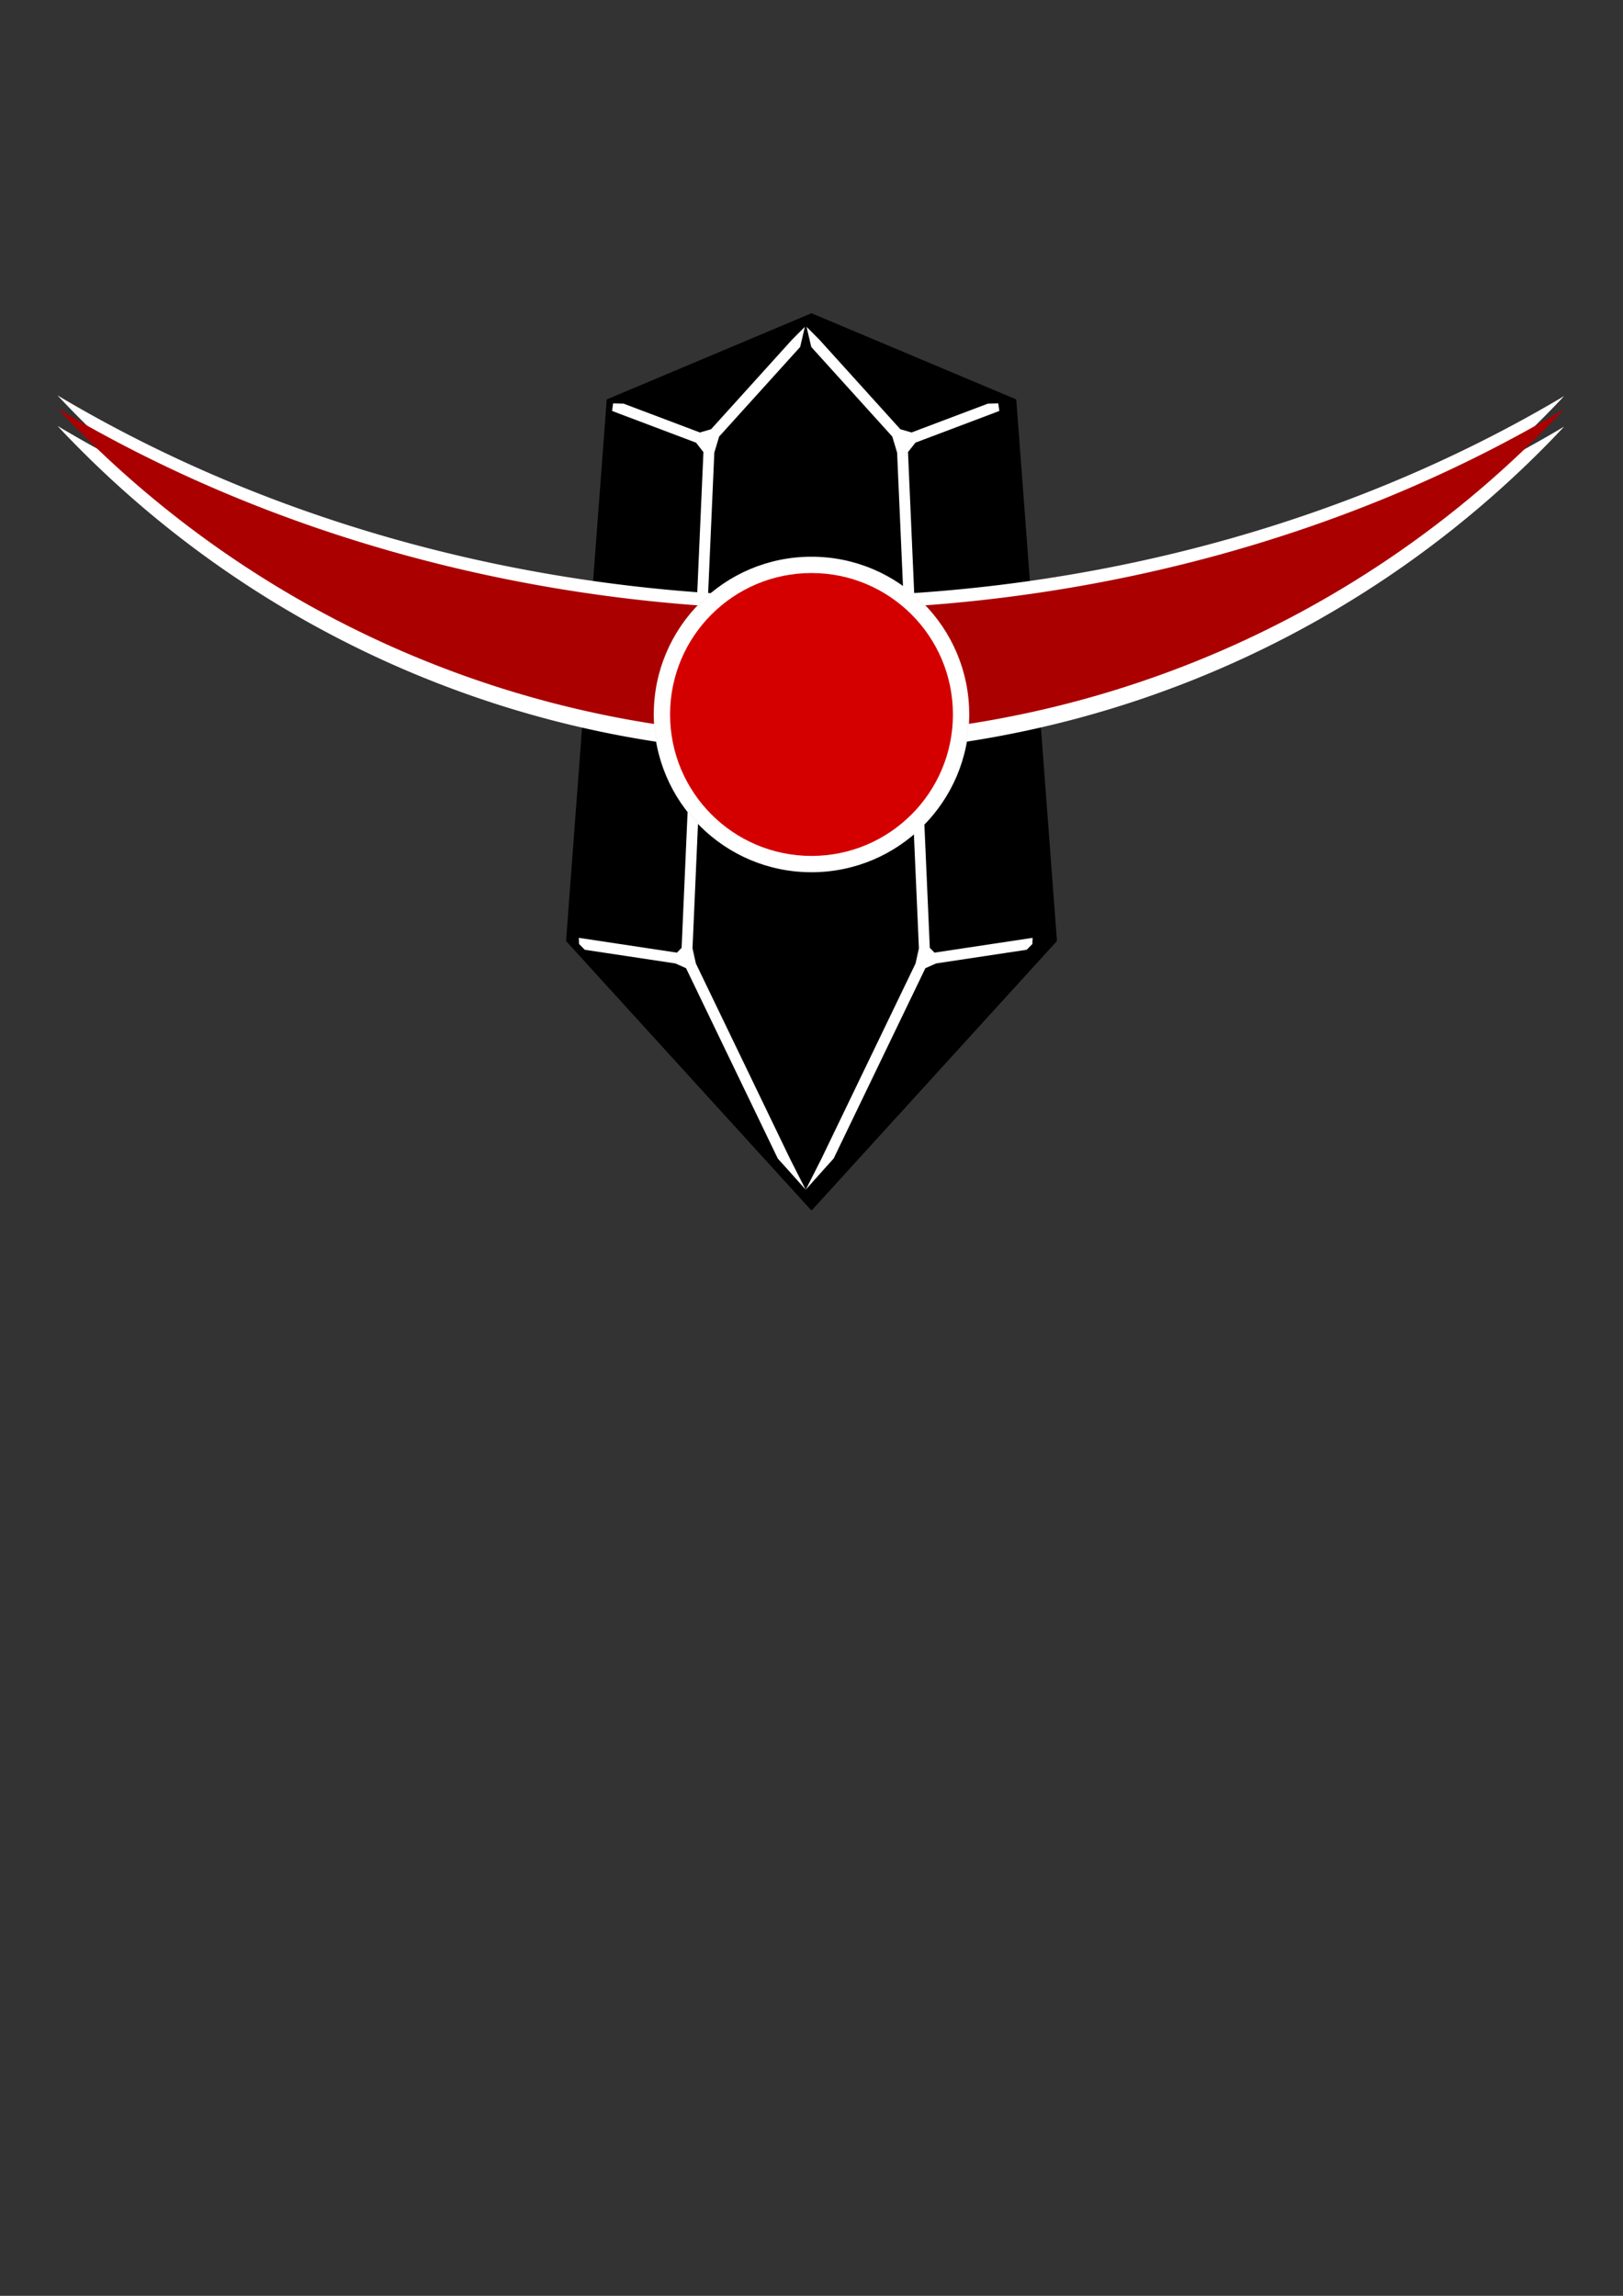 <?xml version="1.0" encoding="UTF-8" standalone="no"?>
<!-- Created with Inkscape (http://www.inkscape.org/) -->

<svg
   xmlns:dc="http://purl.org/dc/elements/1.1/"
   xmlns:cc="http://creativecommons.org/ns#"
   xmlns:rdf="http://www.w3.org/1999/02/22-rdf-syntax-ns#"
   xmlns:svg="http://www.w3.org/2000/svg"
   xmlns="http://www.w3.org/2000/svg"
   xmlns:sodipodi="http://sodipodi.sourceforge.net/DTD/sodipodi-0.dtd"
   xmlns:inkscape="http://www.inkscape.org/namespaces/inkscape"
   width="210mm"
   height="297mm"
   viewBox="0 0 744.094 1052.362"
   id="svg2"
   version="1.1"
   inkscape:version="0.91 r13725"
   sodipodi:docname="logo.svg">
  <rect x="0" y="0" width="744.094" height="1052.362" fill="#333333" stroke="none"/>
  <defs
     id="defs4" />
  <sodipodi:namedview
     id="base"
     pagecolor="#ffffff"
     bordercolor="#666666"
     borderopacity="1.0"
     inkscape:pageopacity="0.0"
     inkscape:pageshadow="2"
     inkscape:zoom="0.7"
     inkscape:cx="660.07257"
     inkscape:cy="881.64258"
     inkscape:document-units="px"
     inkscape:current-layer="layer1"
     showgrid="true"
     inkscape:snap-global="false"
     objecttolerance="10000"
     guidetolerance="20"
     inkscape:snap-bbox="false"
     inkscape:snap-nodes="true"
     inkscape:object-paths="true"
     inkscape:snap-midpoints="true"
     inkscape:snap-to-guides="false"
     inkscape:window-width="1739"
     inkscape:window-height="1065"
     inkscape:window-x="2818"
     inkscape:window-y="389"
     inkscape:window-maximized="1">
    <inkscape:grid
       type="xygrid"
       id="grid3358" />
  </sodipodi:namedview>
  <g
     inkscape:label="Layer 1"
     inkscape:groupmode="layer"
     id="layer1">
    <path
       sodipodi:nodetypes="ccccccccccc"
       inkscape:connector-curvature="0"
       id="rect3457"
       d="m 371.512,143.809 -93.342,39.283 -18.658,248.254 112,122.986 0.535,0.588 0.535,-0.588 112,-122.986 -18.658,-248.254 -93.342,-39.283 -0.535,-0.225 z"
       style="fill:#000000;stroke:none;stroke-width:4.071" />
    <path
       id="path4492"
       d="M 26.371,195.236 A 473.949,473.949 0 0 0 372.047,345.455 473.949,473.949 0 0 0 717.102,195.553 585.066,473.949 0 0 1 372.047,287.455 585.066,473.949 0 0 1 26.371,195.236 Z"
       style="fill:#ffffff;fill-rule:evenodd;stroke:none;stroke-width:0.825px;stroke-linecap:butt;stroke-linejoin:miter;stroke-opacity:1"
       inkscape:connector-curvature="0" />
    <path
       sodipodi:nodetypes="cccccccccccccccccccccccccc"
       inkscape:connector-curvature="0"
       id="path3471"
       d="m 363.146,155.684 -37.143,41.072 -5.121,1.482 -35,-13.215 -4.785,-0.12 -0.465,3.455 3.484,1.341 35,13.215 3.385,4.338 -10,227.215 -2.129,2.209 -45,-6.787 0.106,2.83 2.62,2.639 41.528,6.263 4.906,2.184 42.062,87.25 c 0,0 8.569,9.49 12.799,14.28 l -7.142,-14.06 -43.215,-89.643 -1.539,-6.947 10,-227.215 2.213,-7.359 37.143,-41.072 2.161,-9.238 z"
       style="color:#000000;font-style:normal;font-variant:normal;font-weight:normal;font-stretch:normal;font-size:medium;line-height:normal;font-family:sans-serif;text-indent:0;text-align:start;text-decoration:none;text-decoration-line:none;text-decoration-style:solid;text-decoration-color:#000000;letter-spacing:normal;word-spacing:normal;text-transform:none;direction:ltr;block-progression:tb;writing-mode:lr-tb;baseline-shift:baseline;text-anchor:start;white-space:normal;clip-rule:nonzero;display:inline;overflow:visible;visibility:visible;opacity:1;isolation:auto;mix-blend-mode:normal;color-interpolation:sRGB;color-interpolation-filters:linearRGB;solid-color:#000000;solid-opacity:1;fill:#ffffff;fill-opacity:1;fill-rule:evenodd;stroke:none;stroke-width:5;stroke-linecap:butt;stroke-linejoin:miter;stroke-miterlimit:4;stroke-dasharray:none;stroke-dashoffset:0;stroke-opacity:1;color-rendering:auto;image-rendering:auto;shape-rendering:auto;text-rendering:auto;enable-background:accumulate" />
    <path
       inkscape:connector-curvature="0"
       style="fill:#ffffff;fill-rule:evenodd;stroke:none;stroke-width:0.825px;stroke-linecap:butt;stroke-linejoin:miter;stroke-opacity:1"
       d="M 26.371,181.236 A 473.949,473.949 0 0 0 372.047,331.455 473.949,473.949 0 0 0 717.102,181.553 585.066,473.949 0 0 1 372.047,273.455 585.066,473.949 0 0 1 26.371,181.236 Z"
       id="path4494" />
    <path
       style="fill:#aa0000;fill-rule:evenodd;stroke:none;stroke-width:0.825px;stroke-linecap:butt;stroke-linejoin:miter;stroke-opacity:1"
       d="M 26.371 187.236 A 473.949 473.949 0 0 0 372.047 337.455 A 473.949 473.949 0 0 0 717.102 187.553 A 585.066 473.949 0 0 1 372.047 279.455 A 585.066 473.949 0 0 1 26.371 187.236 z "
       id="circle4453" />
    <circle
       r="71.864"
       cy="327.505"
       cx="372.047"
       id="circle3438"
       style="fill:#ffffff;fill-rule:evenodd;stroke:#f9f9f9;stroke-width:0.915px;stroke-linecap:butt;stroke-linejoin:miter;stroke-opacity:1" />
    <path
       style="color:#000000;font-style:normal;font-variant:normal;font-weight:normal;font-stretch:normal;font-size:medium;line-height:normal;font-family:sans-serif;text-indent:0;text-align:start;text-decoration:none;text-decoration-line:none;text-decoration-style:solid;text-decoration-color:#000000;letter-spacing:normal;word-spacing:normal;text-transform:none;direction:ltr;block-progression:tb;writing-mode:lr-tb;baseline-shift:baseline;text-anchor:start;white-space:normal;clip-rule:nonzero;display:inline;overflow:visible;visibility:visible;opacity:1;isolation:auto;mix-blend-mode:normal;color-interpolation:sRGB;color-interpolation-filters:linearRGB;solid-color:#000000;solid-opacity:1;fill:#ffffff;fill-opacity:1;fill-rule:evenodd;stroke:none;stroke-width:5;stroke-linecap:butt;stroke-linejoin:miter;stroke-miterlimit:4;stroke-dasharray:none;stroke-dashoffset:0;stroke-opacity:1;color-rendering:auto;image-rendering:auto;shape-rendering:auto;text-rendering:auto;enable-background:accumulate"
       d="m 375.641,155.684 37.143,41.072 5.121,1.482 35,-13.215 4.785,-0.12 0.465,3.455 -3.484,1.341 -35,13.215 -3.385,4.338 10,227.215 2.129,2.209 45,-6.787 -0.106,2.83 -2.62,2.639 -41.528,6.263 -4.906,2.184 -42.062,87.25 c 0,0 -8.569,9.49 -12.799,14.28 l 7.142,-14.06 43.215,-89.643 1.539,-6.947 -10,-227.215 -2.213,-7.359 -37.143,-41.072 -2.161,-9.238 z"
       id="path4496"
       inkscape:connector-curvature="0"
       sodipodi:nodetypes="cccccccccccccccccccccccccc" />
    <circle
       style="fill:#d40000;fill-rule:evenodd;stroke:none;stroke-width:0.825px;stroke-linecap:butt;stroke-linejoin:miter;stroke-opacity:1"
       id="path3360"
       cx="372.047"
       cy="327.505"
       r="64.837" />
  </g>
</svg>
